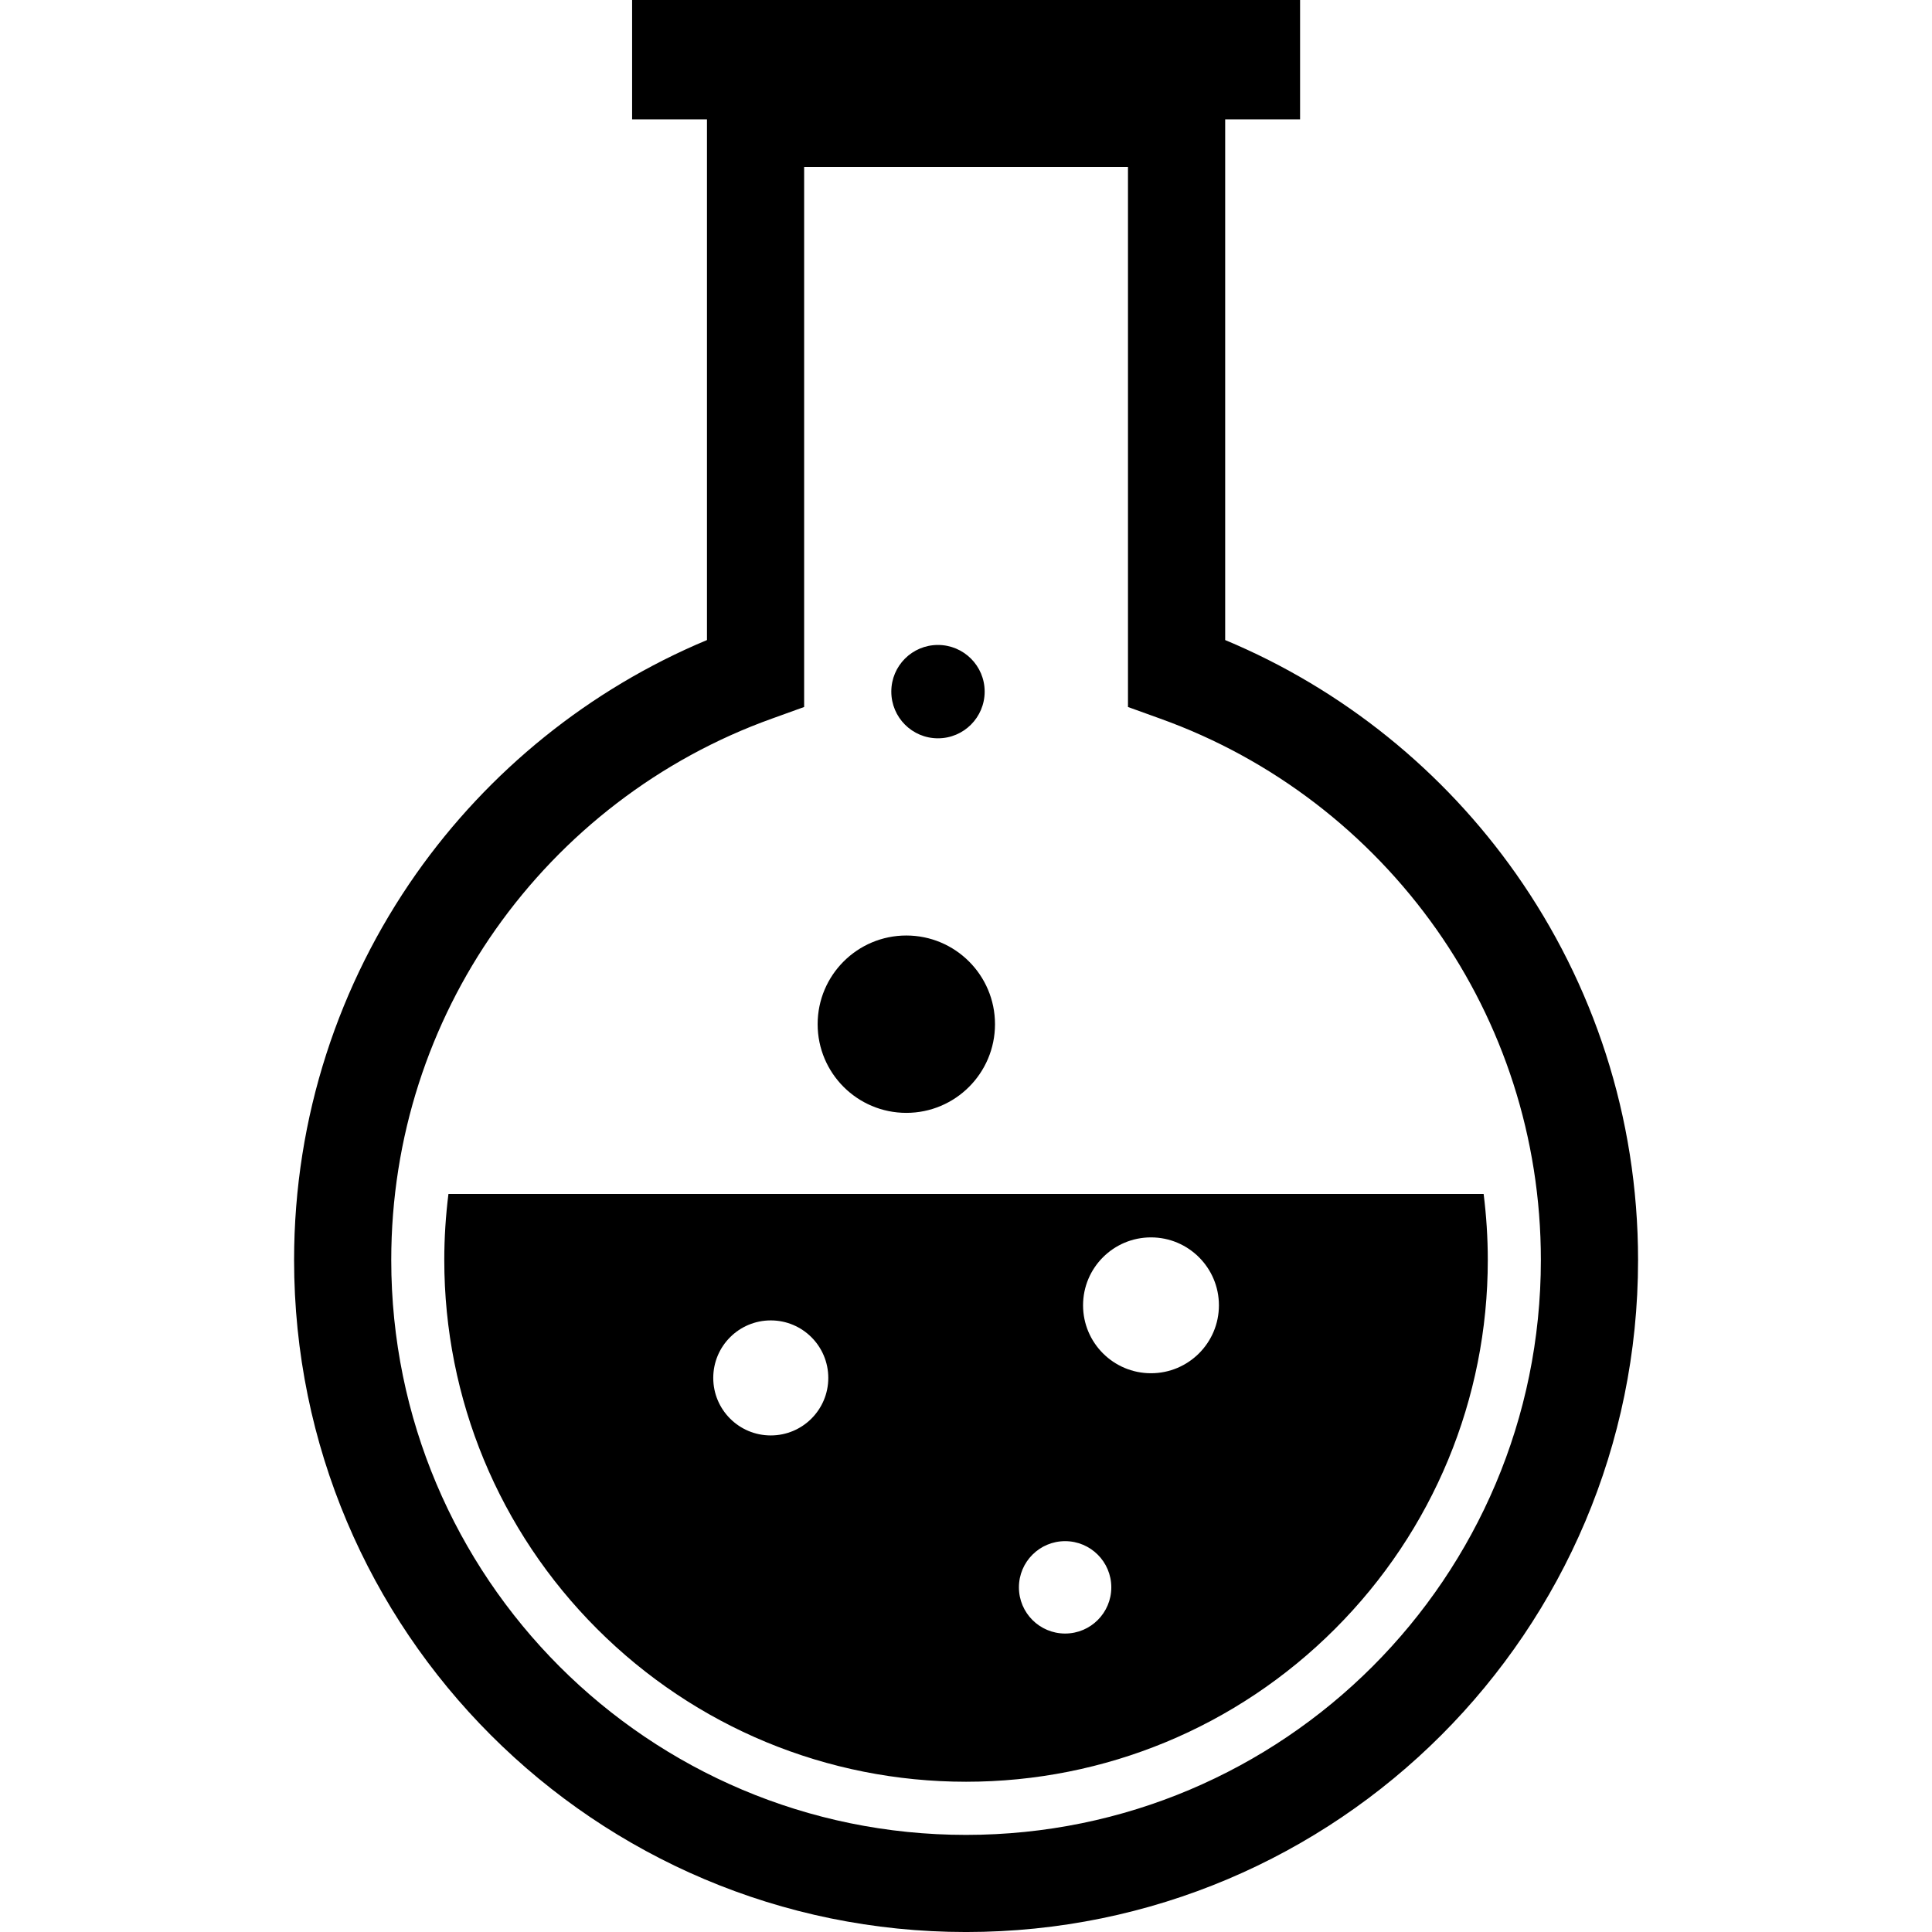 <?xml version="1.0" encoding="UTF-8"?>
<svg width="100pt" height="100pt" version="1.1" viewBox="0 0 100 100" xmlns="http://www.w3.org/2000/svg">
 <path d="m23.211 61.801c-0.141 1.129-0.215 2.269-0.215 3.418 0 7.188 2.828 14.012 7.91 19.094s11.906 7.91 19.098 7.91c7.188 0 14.012-2.828 19.094-7.91 5.082-5.082 7.91-11.906 7.91-19.094 0-1.148-0.074-2.289-0.215-3.418zm16.684 6.543c1.645 0 2.977 1.332 2.977 2.977 0 1.645-1.332 2.977-2.977 2.977s-2.977-1.332-2.977-2.977c0-1.645 1.332-2.977 2.977-2.977zm19.68-4.297c1.941 0 3.516 1.574 3.516 3.516s-1.574 3.516-3.516 3.516c-1.941 0-3.516-1.574-3.516-3.516s1.574-3.516 3.516-3.516zm-4.445 15.723c1.32 0 2.391 1.07 2.391 2.391 0 1.32-1.07 2.391-2.391 2.391-1.32 0-2.391-1.07-2.391-2.391 0-1.32 1.07-2.391 2.391-2.391zm8.285-73.59v26.949c6.098 2.547 11.309 6.777 15.055 12.102 3.981 5.66 6.316 12.555 6.316 19.988 0 9.605-3.894 18.297-10.188 24.594-6.293 6.293-14.988 10.188-24.594 10.188-9.605 0-18.301-3.894-24.594-10.188-6.293-6.293-10.188-14.988-10.188-24.594 0-7.434 2.34-14.328 6.316-19.988 3.75-5.324 8.961-9.555 15.055-12.102v-26.949h-3.875v-6.18h34.574v6.18zm-5.027 2.461h-16.766v27.953l-1.668 0.602c-5.82 2.086-10.805 5.945-14.309 10.922-3.398 4.832-5.394 10.73-5.394 17.102 0 8.215 3.328 15.652 8.711 21.039 5.383 5.383 12.824 8.715 21.039 8.715s15.652-3.332 21.039-8.715c5.383-5.383 8.715-12.824 8.715-21.039 0-6.371-1.996-12.266-5.394-17.102-3.504-4.977-8.488-8.836-14.309-10.922l-1.668-0.602v-27.953zm-9.84 24.742c1.336 0 2.418 1.082 2.418 2.414 0 1.336-1.082 2.418-2.418 2.418s-2.414-1.082-2.414-2.418 1.082-2.414 2.414-2.414zm-1.637 15.039c2.535 0 4.59 2.055 4.59 4.59 0 2.535-2.055 4.59-4.59 4.59s-4.59-2.055-4.59-4.59c0-2.535 2.055-4.59 4.59-4.59z" fill-rule="evenodd"/>
</svg>
